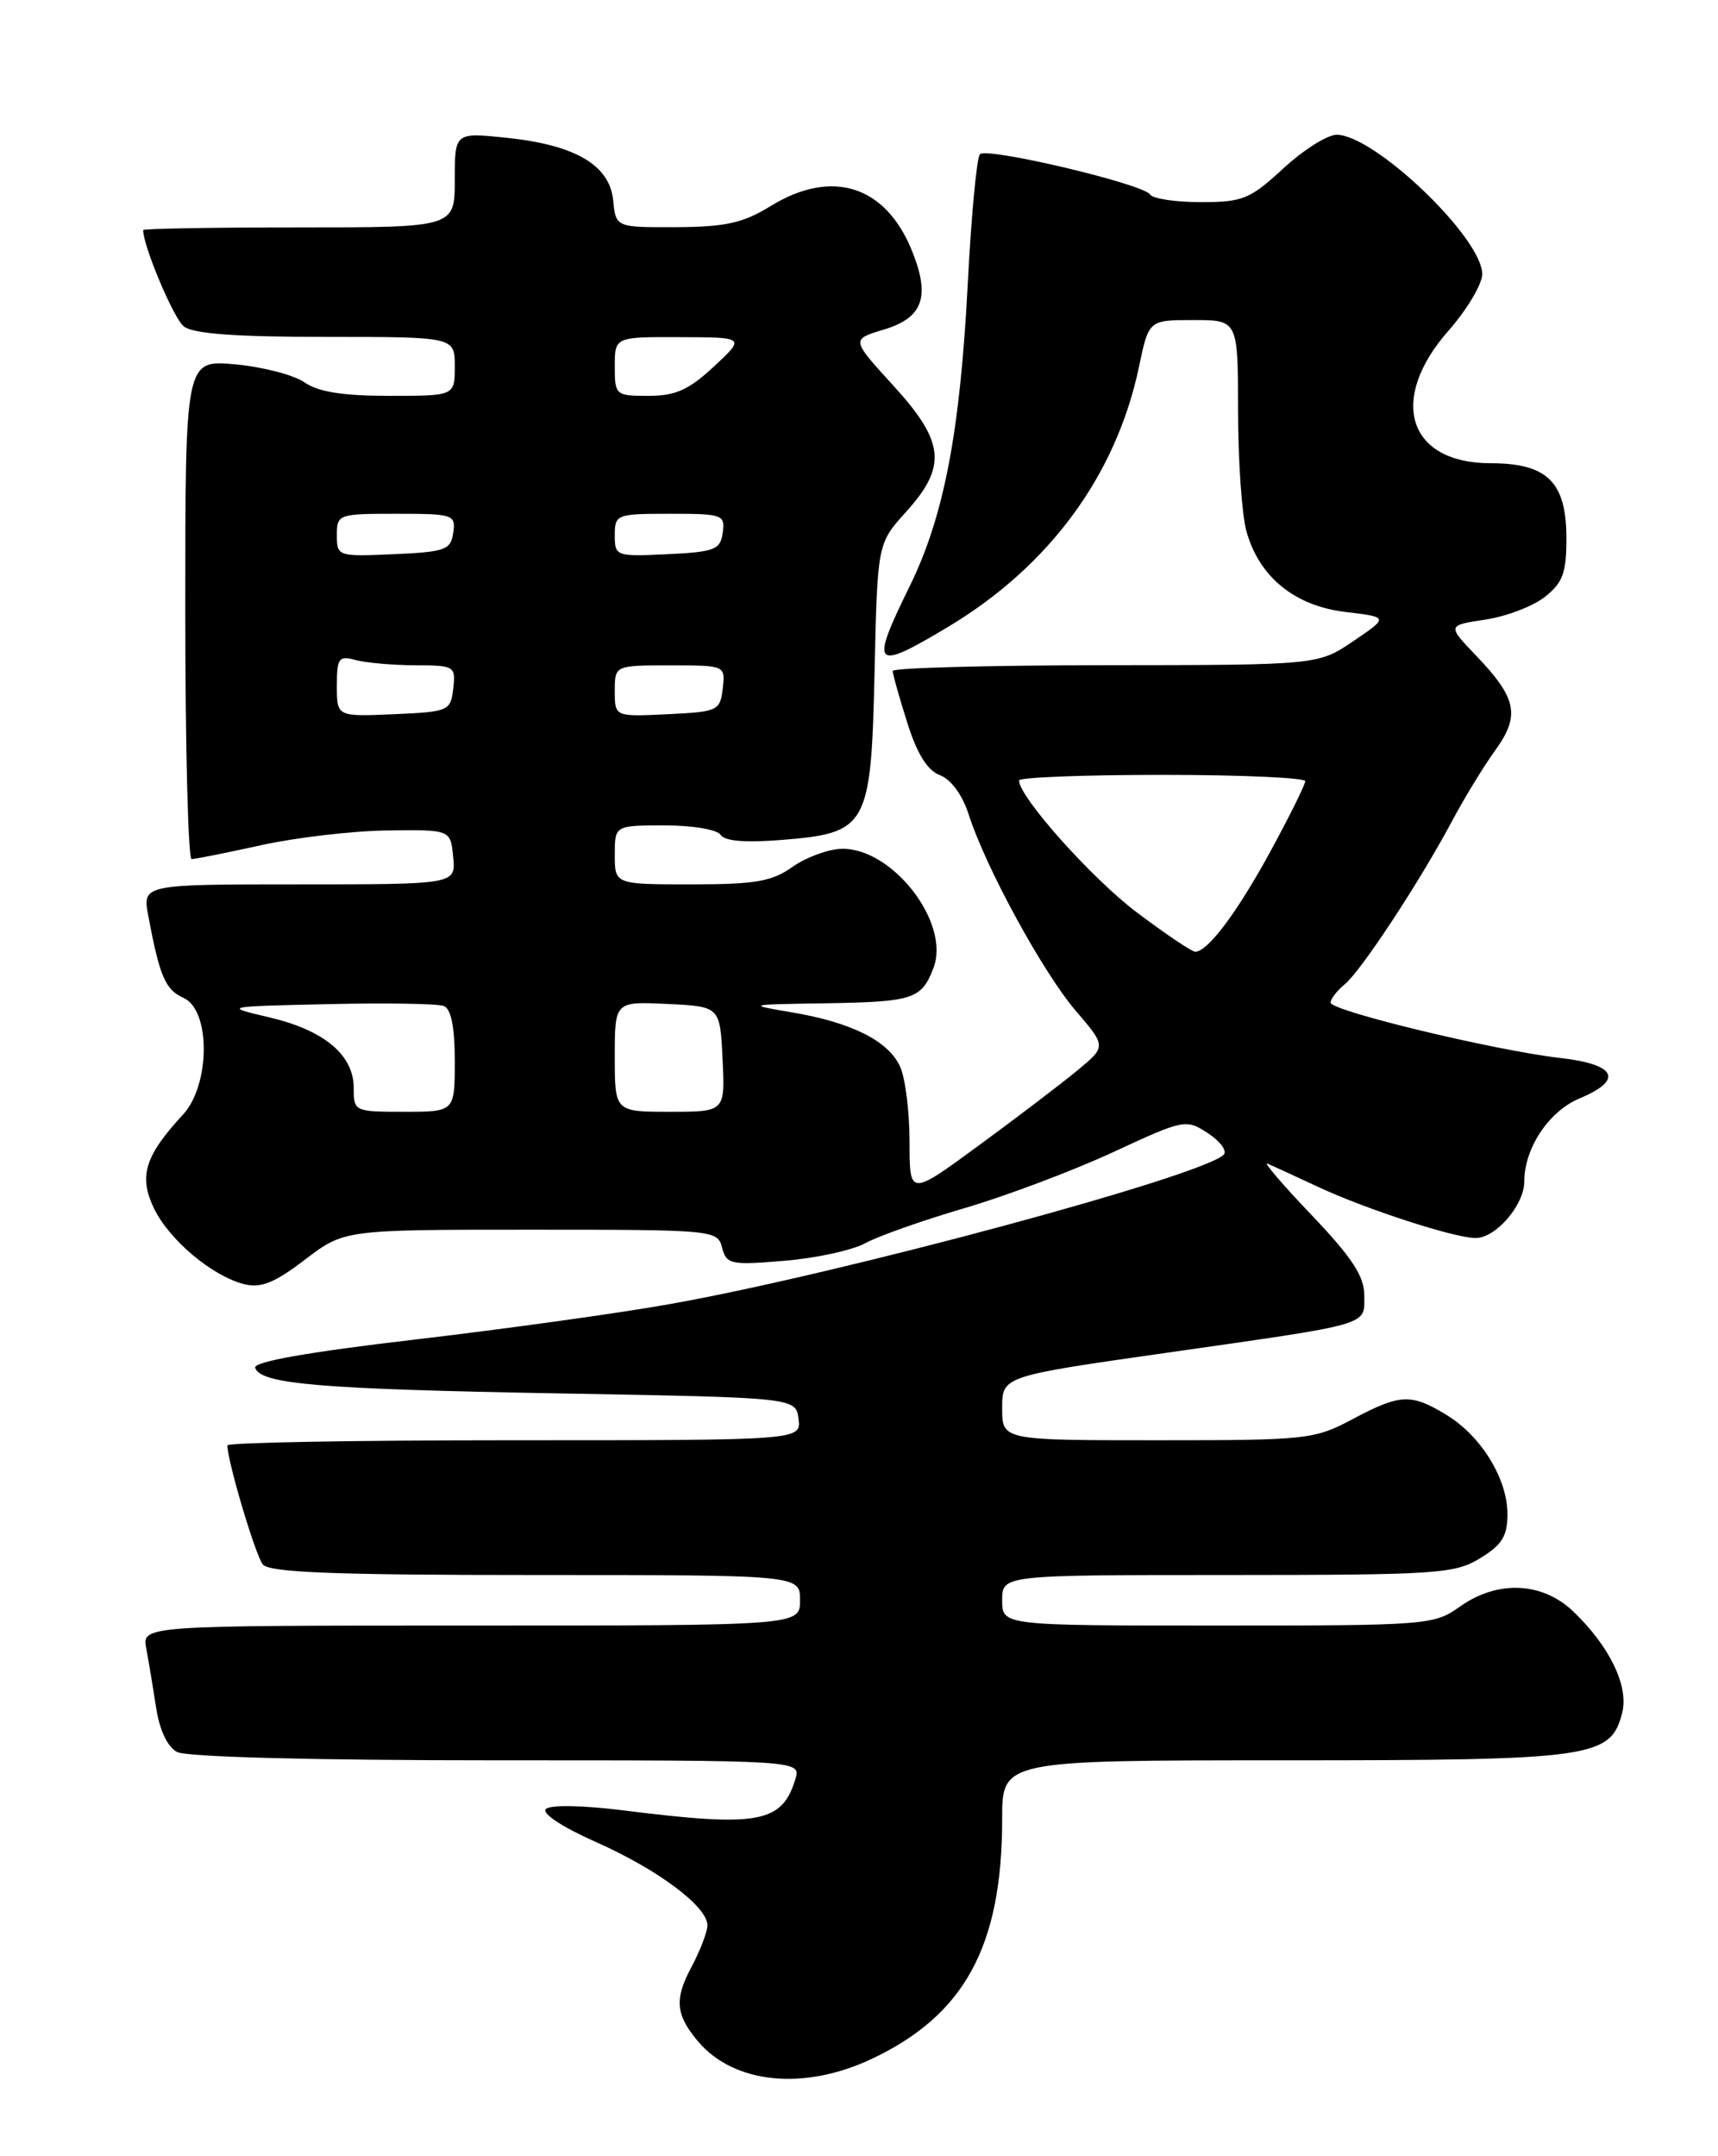 <?xml version="1.0" encoding="UTF-8" standalone="no"?>
<!DOCTYPE svg PUBLIC "-//W3C//DTD SVG 1.1//EN" "http://www.w3.org/Graphics/SVG/1.1/DTD/svg11.dtd" >
<svg xmlns="http://www.w3.org/2000/svg" xmlns:xlink="http://www.w3.org/1999/xlink" version="1.1" viewBox="0 0 204 256">
 <g >
 <path fill="currentColor"
d=" M 103.53 244.44 C 114.56 239.23 119.00 231.04 119.00 215.95 C 119.00 209.00 119.00 209.00 152.55 209.00 C 189.22 209.00 191.28 208.71 192.63 203.33 C 193.42 200.20 191.12 195.45 186.84 191.35 C 183.14 187.80 177.81 187.57 173.32 190.77 C 170.28 192.94 169.46 193.00 144.60 193.00 C 119.00 193.00 119.00 193.00 119.00 190.00 C 119.00 187.00 119.00 187.00 145.75 187.00 C 170.65 186.99 172.72 186.86 175.75 185.01 C 178.35 183.43 179.00 182.38 179.00 179.76 C 178.99 175.56 175.89 170.51 171.76 167.99 C 167.55 165.43 166.27 165.48 160.60 168.50 C 156.07 170.91 155.20 171.00 137.45 171.00 C 119.00 171.00 119.00 171.00 119.00 167.20 C 119.00 163.40 119.00 163.40 138.42 160.63 C 163.12 157.10 162.00 157.43 162.00 153.80 C 162.00 151.52 160.54 149.30 155.75 144.27 C 152.31 140.67 149.95 137.91 150.50 138.15 C 151.05 138.39 153.75 139.63 156.50 140.91 C 162.24 143.59 172.69 146.98 175.21 146.99 C 177.62 147.00 181.00 143.07 181.00 140.26 C 181.00 136.32 183.92 131.93 187.57 130.41 C 192.82 128.21 191.94 126.38 185.25 125.61 C 177.45 124.71 158.00 120.02 158.00 119.04 C 158.00 118.60 158.75 117.63 159.67 116.87 C 161.62 115.28 168.56 104.72 172.41 97.50 C 173.88 94.75 176.19 90.96 177.55 89.08 C 180.53 84.96 180.12 82.90 175.31 77.88 C 171.84 74.25 171.84 74.25 176.35 73.57 C 178.83 73.20 182.02 71.99 183.43 70.88 C 185.57 69.19 186.00 68.03 186.00 63.93 C 186.00 57.24 183.75 55.00 177.00 55.00 C 167.18 55.00 164.78 47.46 172.00 39.26 C 174.20 36.76 176.00 33.74 176.00 32.54 C 176.00 28.24 163.21 16.00 158.71 16.00 C 157.62 16.00 154.77 17.80 152.38 20.00 C 148.43 23.65 147.57 24.00 142.58 24.00 C 139.58 24.00 136.87 23.59 136.56 23.09 C 135.79 21.85 117.22 17.45 116.36 18.31 C 115.98 18.68 115.33 25.63 114.91 33.75 C 114.00 51.34 112.08 61.34 108.01 69.62 C 103.26 79.28 103.70 79.75 112.56 74.44 C 124.61 67.22 132.55 56.41 135.25 43.53 C 136.41 38.00 136.41 38.00 141.71 38.00 C 147.00 38.00 147.00 38.00 147.01 48.75 C 147.01 54.66 147.46 61.10 148.00 63.06 C 149.51 68.51 153.73 71.94 159.78 72.66 C 164.90 73.27 164.90 73.27 160.70 76.12 C 156.50 78.96 156.50 78.96 131.25 78.98 C 117.36 78.99 106.00 79.30 106.00 79.66 C 106.00 80.03 106.77 82.77 107.72 85.77 C 108.89 89.50 110.12 91.48 111.62 92.04 C 112.93 92.54 114.29 94.40 115.02 96.69 C 117.03 102.97 123.84 115.46 127.73 120.00 C 131.37 124.25 131.37 124.25 127.93 127.09 C 126.05 128.65 120.79 132.65 116.25 135.98 C 108.00 142.03 108.00 142.03 108.00 135.56 C 108.00 132.00 107.50 127.99 106.88 126.64 C 105.49 123.58 101.12 121.39 94.00 120.19 C 88.60 119.28 88.67 119.26 98.00 119.12 C 108.46 118.95 109.43 118.64 110.85 114.90 C 112.88 109.56 105.94 100.61 99.90 100.78 C 98.30 100.83 95.69 101.80 94.09 102.93 C 91.67 104.66 89.69 105.00 82.10 105.00 C 73.00 105.00 73.00 105.00 73.00 101.50 C 73.00 98.00 73.00 98.00 78.94 98.00 C 82.27 98.00 85.19 98.50 85.58 99.13 C 86.03 99.86 88.50 100.07 92.75 99.73 C 103.04 98.91 103.43 98.21 103.85 79.74 C 104.19 64.53 104.19 64.53 107.60 60.76 C 112.48 55.36 112.18 52.45 106.03 45.73 C 101.07 40.30 101.07 40.30 104.92 39.14 C 109.59 37.74 110.49 35.27 108.32 29.85 C 105.19 22.02 98.80 19.98 91.50 24.47 C 88.24 26.48 86.17 26.94 80.31 26.97 C 73.13 27.00 73.13 27.00 72.81 23.80 C 72.40 19.61 68.33 17.21 60.16 16.36 C 54.00 15.72 54.00 15.72 54.00 21.36 C 54.00 27.00 54.00 27.00 35.50 27.00 C 25.32 27.00 17.00 27.14 17.00 27.32 C 17.00 29.22 20.61 37.79 21.82 38.75 C 22.91 39.63 27.95 40.00 38.69 40.00 C 54.00 40.00 54.00 40.00 54.00 43.50 C 54.00 47.00 54.00 47.00 46.22 47.00 C 40.71 47.00 37.78 46.53 36.16 45.40 C 34.90 44.52 31.20 43.56 27.94 43.26 C 22.00 42.72 22.00 42.72 22.00 72.36 C 22.00 88.66 22.34 102.00 22.75 102.00 C 23.16 102.00 26.88 101.26 31.00 100.35 C 35.12 99.44 41.88 98.65 46.00 98.60 C 53.50 98.50 53.50 98.50 53.81 101.75 C 54.13 105.00 54.13 105.00 35.52 105.00 C 16.91 105.00 16.91 105.00 17.61 108.75 C 18.96 115.95 19.63 117.51 21.81 118.49 C 25.03 119.94 24.98 128.84 21.71 132.36 C 17.21 137.22 16.46 139.64 18.26 143.42 C 20.07 147.21 25.20 151.52 29.03 152.48 C 30.99 152.96 32.64 152.29 36.22 149.55 C 40.88 146.00 40.88 146.00 63.03 146.00 C 84.80 146.00 85.20 146.04 85.74 148.13 C 86.27 150.12 86.76 150.23 93.15 149.69 C 96.91 149.38 101.23 148.44 102.75 147.60 C 104.26 146.77 109.55 144.90 114.50 143.45 C 119.45 142.00 127.39 139.01 132.14 136.81 C 140.62 132.88 140.83 132.84 143.44 134.55 C 144.91 135.51 145.74 136.66 145.30 137.10 C 142.74 139.65 99.75 151.25 79.50 154.84 C 73.45 155.92 59.82 157.81 49.22 159.05 C 36.57 160.53 30.06 161.68 30.30 162.40 C 30.95 164.34 37.96 164.93 66.50 165.44 C 94.50 165.94 94.50 165.94 94.82 168.47 C 95.13 171.00 95.13 171.00 61.07 171.00 C 42.33 171.00 27.00 171.27 27.00 171.61 C 27.00 173.48 30.34 184.69 31.21 185.75 C 32.00 186.70 39.74 187.00 63.62 187.00 C 95.00 187.00 95.00 187.00 95.00 190.00 C 95.00 193.00 95.00 193.00 55.92 193.00 C 16.84 193.00 16.84 193.00 17.37 195.75 C 17.66 197.26 18.18 200.42 18.54 202.76 C 18.94 205.40 19.88 207.40 21.02 208.01 C 22.14 208.61 37.14 209.00 59.00 209.00 C 95.13 209.00 95.13 209.00 94.44 211.25 C 92.85 216.45 90.07 216.96 74.07 214.95 C 69.21 214.34 65.33 214.27 64.81 214.79 C 64.30 215.30 66.78 216.93 70.71 218.68 C 78.10 221.95 84.00 226.35 84.00 228.59 C 84.00 229.37 83.13 231.63 82.07 233.61 C 80.06 237.37 80.23 239.23 82.90 242.39 C 87.16 247.42 95.49 248.25 103.53 244.44 Z  M 42.00 129.17 C 42.00 125.25 38.50 122.32 31.98 120.79 C 26.50 119.50 26.50 119.50 38.94 119.22 C 45.79 119.06 51.98 119.16 52.69 119.44 C 53.57 119.77 54.00 121.93 54.00 125.97 C 54.00 132.00 54.00 132.00 48.00 132.00 C 42.08 132.00 42.00 131.96 42.00 129.17 Z  M 73.00 125.45 C 73.00 118.90 73.00 118.90 79.25 119.20 C 85.50 119.50 85.50 119.50 85.80 125.75 C 86.10 132.00 86.10 132.00 79.55 132.00 C 73.00 132.00 73.00 132.00 73.00 125.45 Z  M 135.03 108.36 C 129.68 104.34 121.00 94.62 121.00 92.66 C 121.00 92.30 128.65 92.00 138.00 92.00 C 147.35 92.00 154.99 92.34 154.99 92.75 C 154.98 93.16 153.14 96.88 150.90 101.00 C 146.95 108.27 143.42 113.00 141.92 113.00 C 141.53 113.00 138.42 110.91 135.03 108.36 Z  M 40.00 81.43 C 40.00 78.12 40.22 77.82 42.25 78.37 C 43.49 78.70 46.67 78.98 49.32 78.99 C 53.98 79.00 54.12 79.09 53.82 81.75 C 53.51 84.41 53.29 84.51 46.75 84.80 C 40.00 85.09 40.00 85.09 40.00 81.43 Z  M 73.00 82.05 C 73.00 79.00 73.00 79.00 79.57 79.00 C 86.13 79.00 86.13 79.00 85.82 81.75 C 85.51 84.39 85.24 84.51 79.25 84.80 C 73.00 85.10 73.00 85.10 73.00 82.05 Z  M 40.00 63.55 C 40.00 61.06 40.16 61.00 47.07 61.00 C 53.83 61.00 54.13 61.10 53.82 63.25 C 53.53 65.29 52.88 65.53 46.75 65.80 C 40.11 66.09 40.00 66.05 40.00 63.55 Z  M 73.00 63.55 C 73.00 61.08 73.20 61.00 79.57 61.00 C 85.81 61.00 86.12 61.11 85.82 63.25 C 85.53 65.27 84.86 65.53 79.25 65.80 C 73.14 66.09 73.00 66.04 73.00 63.55 Z  M 73.00 43.50 C 73.00 40.00 73.00 40.00 80.75 40.03 C 88.50 40.05 88.50 40.05 84.76 43.53 C 81.79 46.29 80.21 47.00 77.01 47.00 C 73.09 47.00 73.00 46.92 73.00 43.50 Z "/>
</g>
</svg>